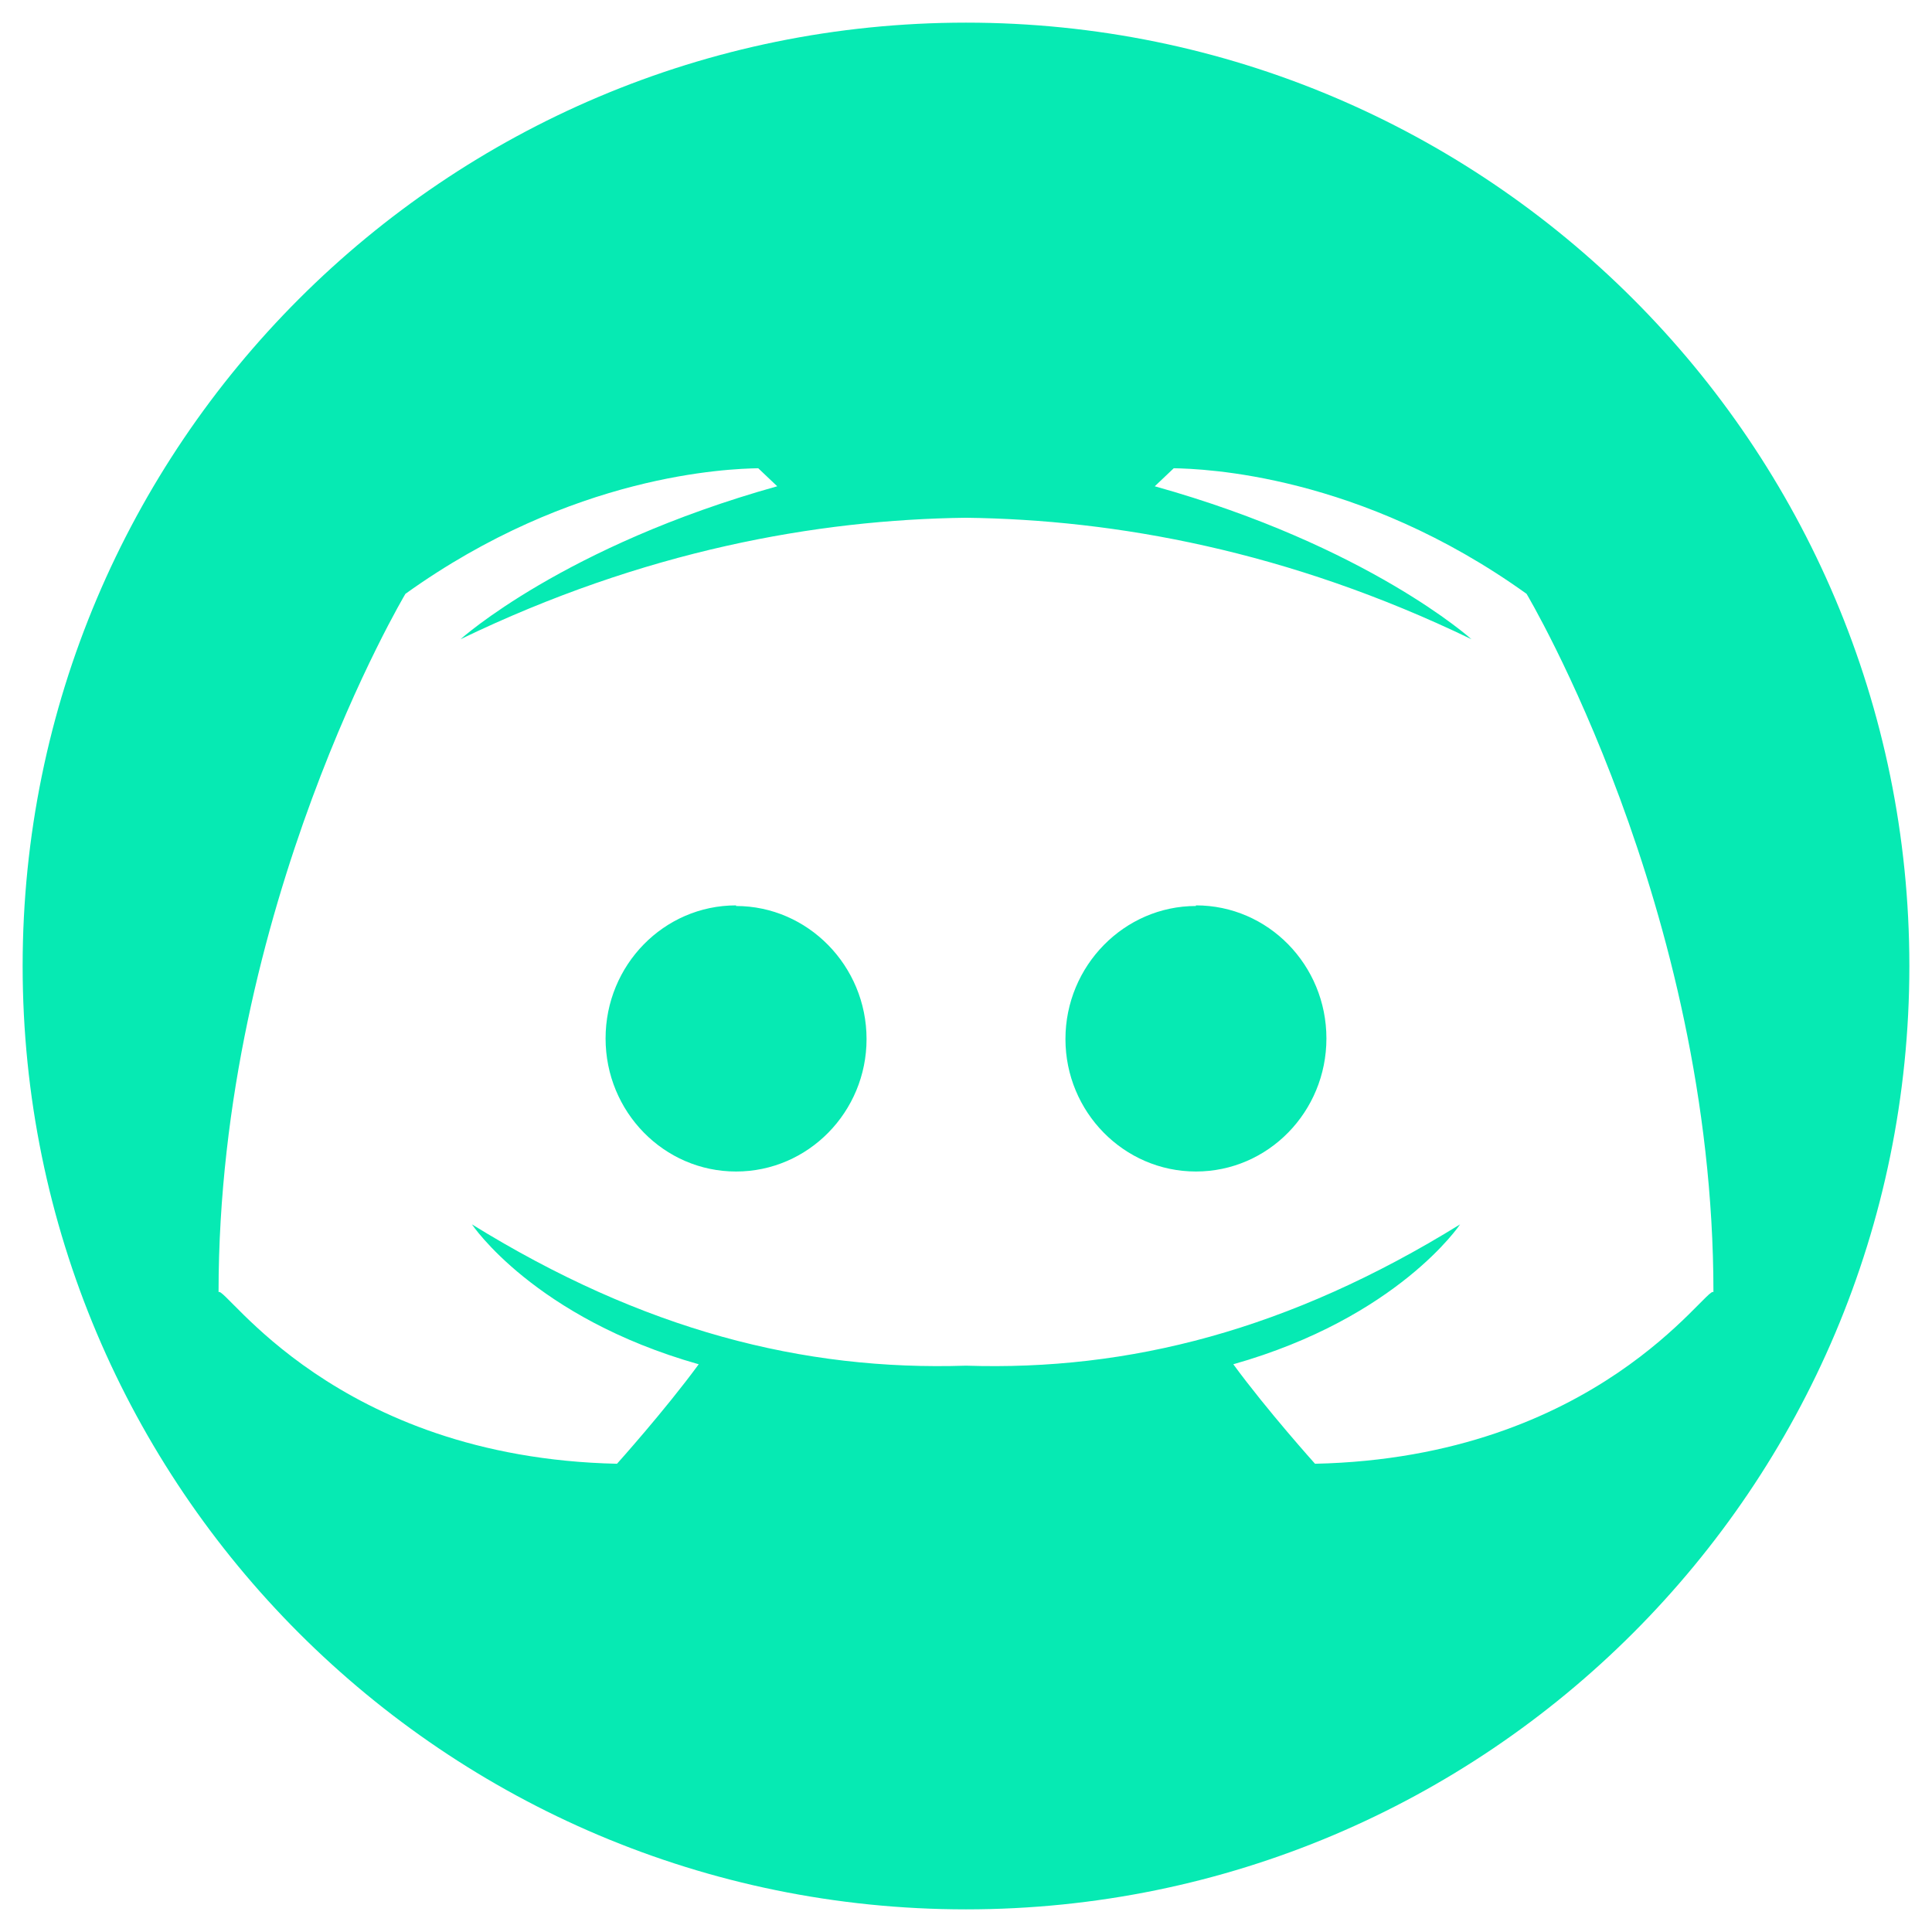 <svg xmlns="http://www.w3.org/2000/svg" version="1.1" xmlns:xlink="http://www.w3.org/1999/xlink" xmlns:svgjs="http://svgjs.com/svgjs" width="512" height="512" x="0" y="0" viewBox="0 0 512 512" style="enable-background:new 0 0 512 512" xml:space="preserve" class=""><g><path xmlns="http://www.w3.org/2000/svg" d="m195.065 240.1v-.165c-19.137 0-34.58 15.82-34.58 35.264s15.443 35.265 34.58 35.265 34.581-15.82 34.581-35.1c0-19.446-15.612-35.264-34.581-35.264z" fill="#06eab3" data-original="#06eab3" class=""></path><path xmlns="http://www.w3.org/2000/svg" d="m256 6c-138.071 0-250 111.929-250 250s111.929 250 250 250 250-111.929 250-250-111.929-250-250-250zm92.494 381.911s-12.594-14.011-21.655-26.366c43.645-12.359 60.1-37.076 60.1-37.076-45.379 28.057-87.76 38.852-130.939 37.449-43.179 1.4-85.56-9.392-130.934-37.449 0 0 16.45 24.717 60.1 37.076-9.064 12.359-21.654 26.366-21.654 26.366-74.873-1.648-103.912-47.458-105.592-45.481 0-102 49.52-185.054 49.52-185.054 44.316-31.8 85.611-33.122 93.5-33.287l5.037 4.779c-56.571 15.819-83.933 40.537-83.933 40.537 48.553-23.451 94.315-31.7 133.956-32.194 39.642.5 85.4 8.743 133.956 32.194 0 0-27.362-24.718-83.932-40.537l5.036-4.779c7.89.165 49.184 1.483 93.5 33.287 0 0 49.519 83.052 49.519 185.054-1.679-1.977-30.718 43.833-105.585 45.481z" fill="#06eab3" data-original="#06eab3" class=""></path><path xmlns="http://www.w3.org/2000/svg" d="m316.935 239.933v.165c-18.969 0-34.581 15.82-34.581 35.264 0 19.28 15.445 35.1 34.581 35.1s34.58-15.82 34.58-35.265-15.443-35.264-34.58-35.264z" fill="#06eab3" data-original="#06eab3" class=""></path></g></svg>